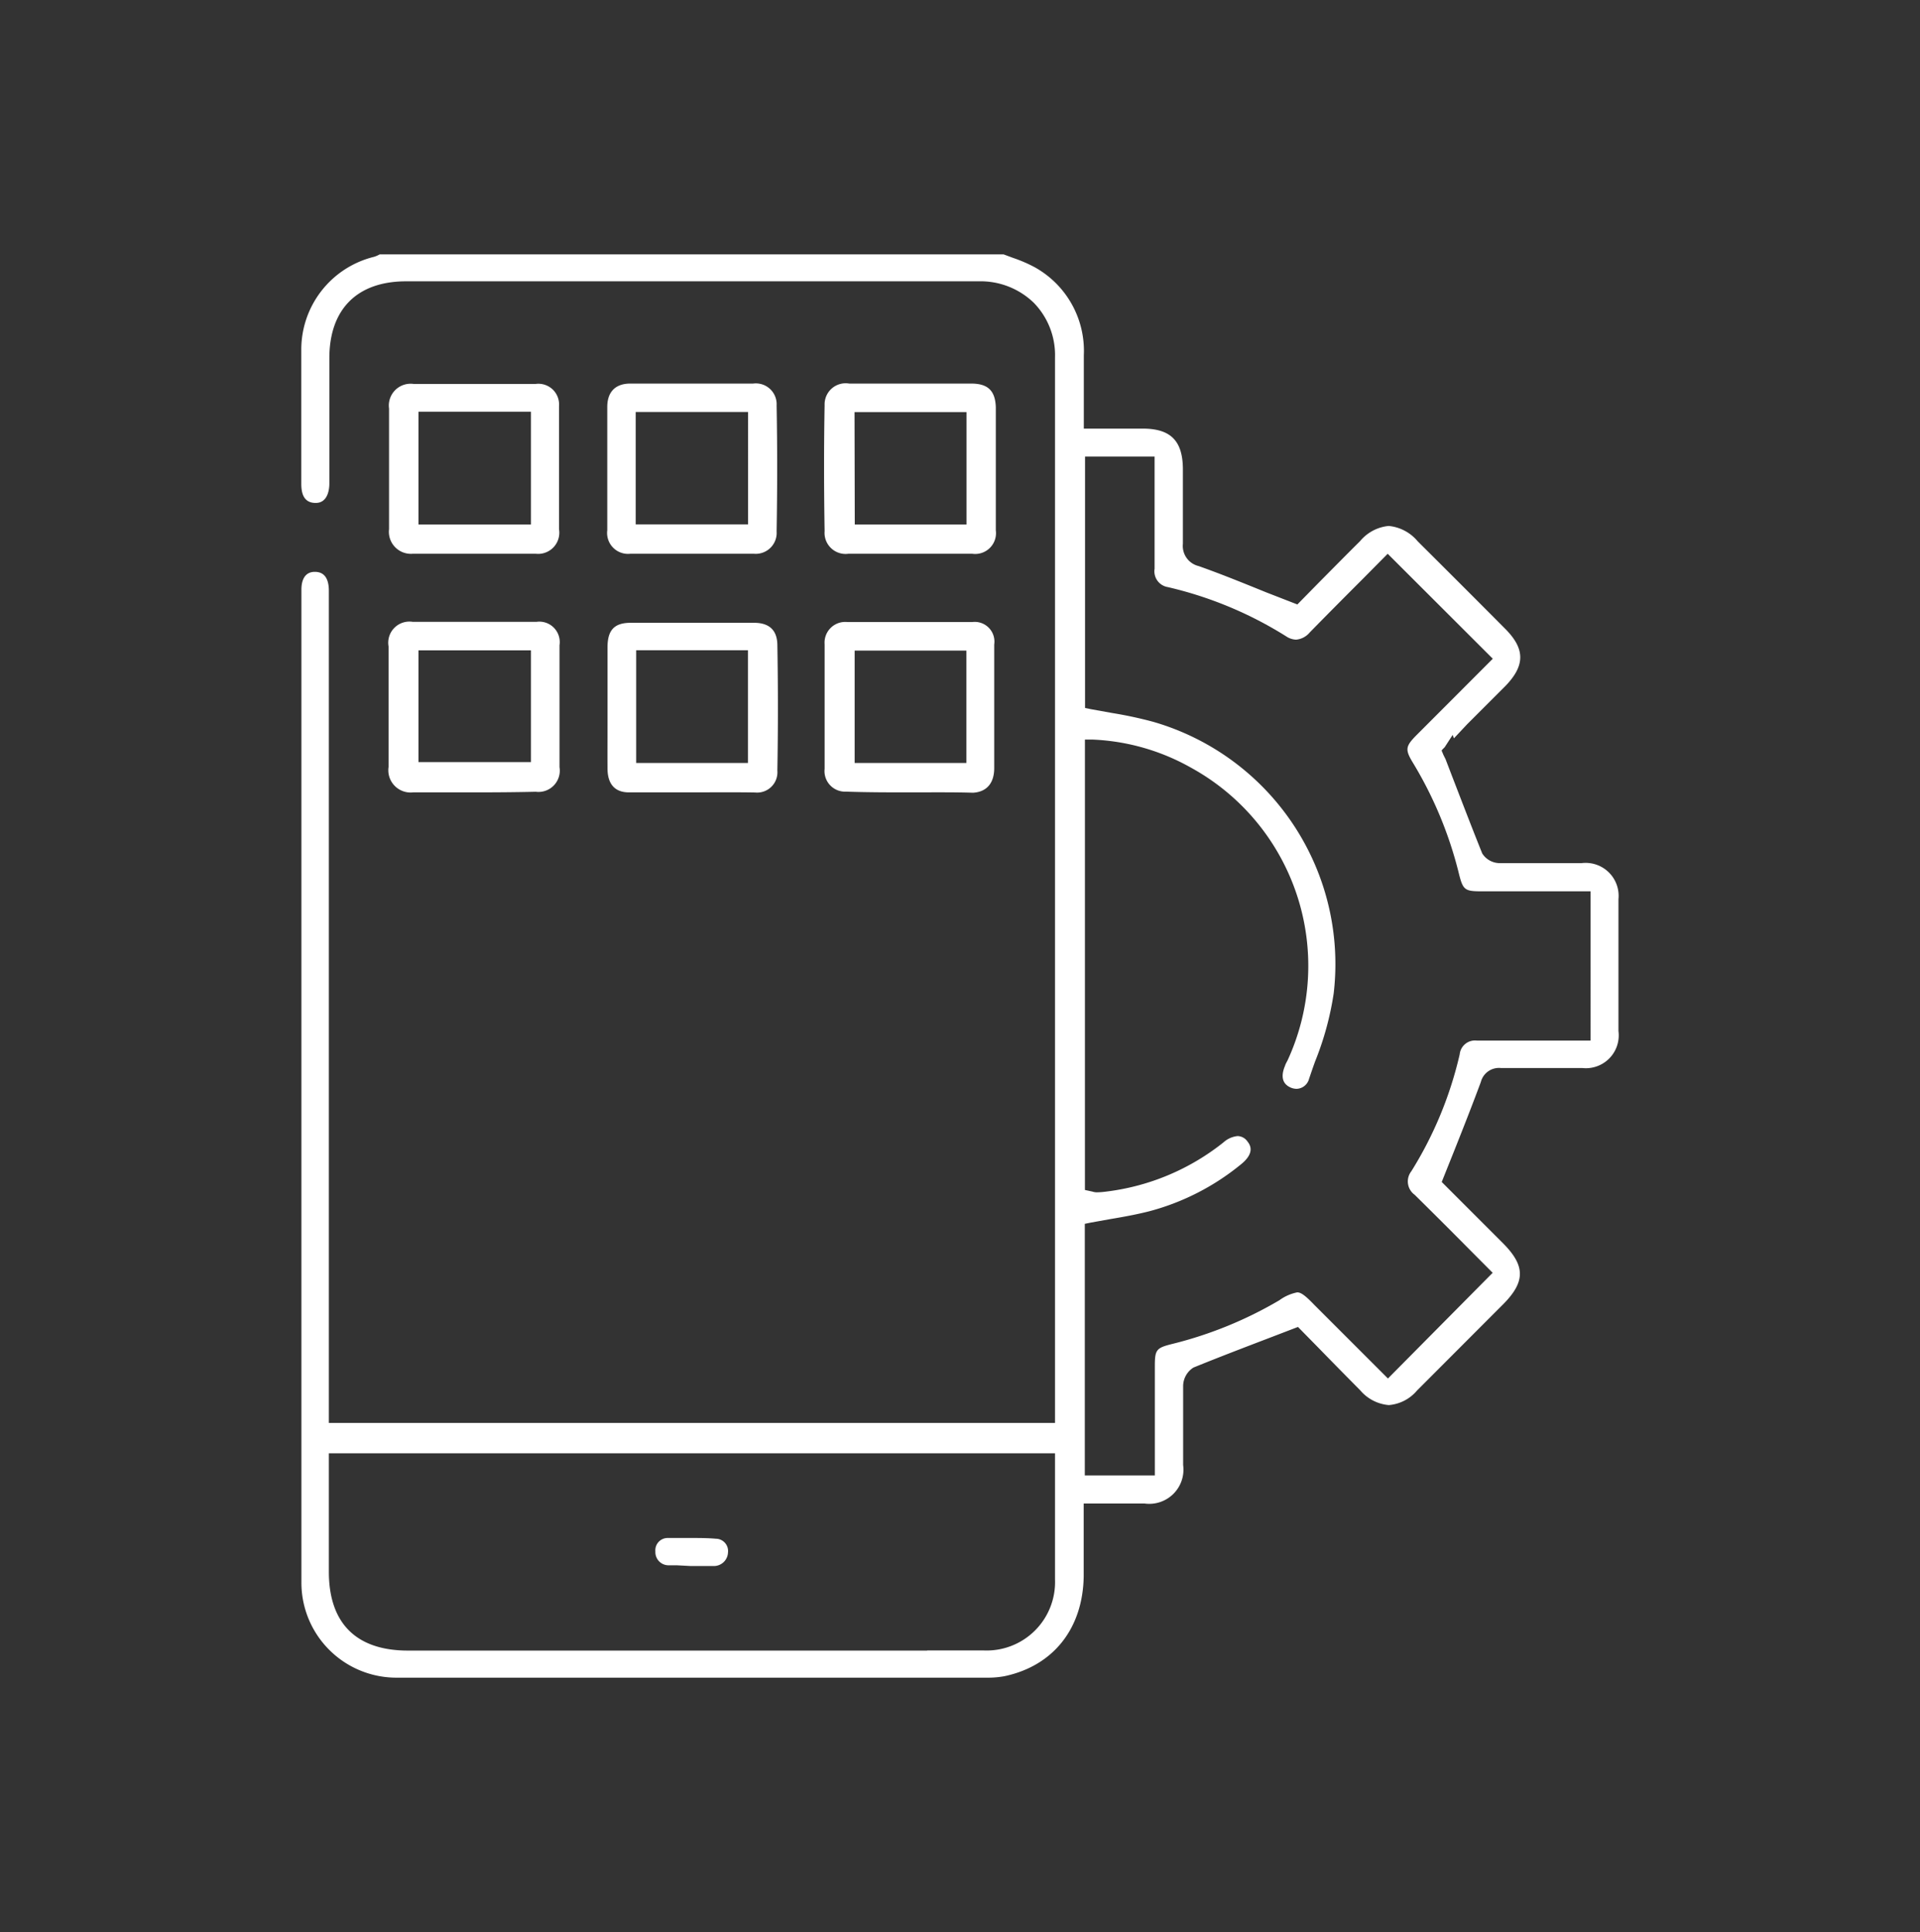 <svg id="Layer_1" data-name="Layer 1" xmlns="http://www.w3.org/2000/svg" viewBox="0 0 156 157"><rect x="0" y="0" width="156" height="157" fill="#333333" stroke="none"/><defs><style>.cls-1{fill:#fff;}</style></defs><path class="cls-1" d="M74,64.39c-1.75,0-3.51,0-5.26-.06A1.67,1.67,0,0,1,67,62.48c0-3.5,0-6.91,0-10.13a1.68,1.68,0,0,1,1.87-1.8l5.11,0,5,0a1.6,1.6,0,0,1,1.8,1.82c0,1.16,0,2.31,0,3.46v3c0,1.19,0,2.39,0,3.59s-.59,1.93-1.72,2C77.41,64.37,75.72,64.39,74,64.39ZM69.44,62h9.08V52.87H69.44Z"/><path class="cls-1" d="M56.2,64.39c-1.7,0-3.4,0-5.1,0-1.14,0-1.73-.67-1.74-1.92s0-2.3,0-3.45v-3c0-1.14,0-2.28,0-3.41,0-1.41.55-2,1.89-2,1.61,0,3.21,0,4.82,0l5.2,0c1.24,0,1.87.61,1.89,1.78.06,3.44.06,6.88,0,10.23a1.65,1.65,0,0,1-1.81,1.78C59.63,64.37,57.91,64.39,56.2,64.39ZM51.69,62h9.08V52.84H51.69Z"/><path class="cls-1" d="M38.57,64.39q-2.49,0-5,0a1.81,1.81,0,0,1-2-2.06c0-3.27,0-6.54,0-9.8a1.72,1.72,0,0,1,1.95-2c.65,0,1.3,0,2,0H41.6c.65,0,1.3,0,2,0a1.66,1.66,0,0,1,1.86,1.9q0,4.95,0,9.91a1.73,1.73,0,0,1-1.93,2C41.85,64.38,40.21,64.39,38.57,64.39ZM34,61.93h9.14V52.85H34Z"/><path class="cls-1" d="M56.21,45l-5,0a1.7,1.7,0,0,1-1.87-1.91c0-1.15,0-2.3,0-3.45V36.55c0-1.16,0-2.32,0-3.48s.6-1.89,1.85-1.9h10a1.69,1.69,0,0,1,1.91,1.77c.06,3.32.06,6.76,0,10.24A1.7,1.7,0,0,1,61.26,45Zm-4.56-2.39h9.13V33.48H51.65Z"/><path class="cls-1" d="M74,45l-5.07,0A1.71,1.71,0,0,1,67,43.16c-.06-3.61-.06-7,0-10.24A1.71,1.71,0,0,1,69,31.17h9.91c1.36,0,1.95.58,2,1.91,0,1.16,0,2.32,0,3.49v3.09c0,1.15,0,2.29,0,3.44A1.69,1.69,0,0,1,79,45Zm-4.55-2.38h9.08V33.49H69.43Z"/><path class="cls-1" d="M38.53,45c-1.67,0-3.35,0-5,0a1.79,1.79,0,0,1-1.92-2c0-3.26,0-6.53,0-9.8a1.77,1.77,0,0,1,2-2h9.91A1.68,1.68,0,0,1,45.42,33c0,3.34,0,6.69,0,10A1.72,1.72,0,0,1,43.54,45ZM34,42.62h9.14V33.46H34Z"/><path class="cls-1" d="M117.84,61.12v0l0,0v0Z"/><path class="cls-1" d="M117.84,61.12v0l0,0v0Z"/><path class="cls-1" d="M32.33,136.33a7.72,7.72,0,0,1-7.84-7.74q0-33.91,0-67.83V47.91c0-.54.14-1.44,1.09-1.44.77,0,1.14.54,1.14,1.55v67.61h59V94.19c0-21.35,0-43.43,0-65.15A6.09,6.09,0,0,0,84,24.61a6.22,6.22,0,0,0-4.48-1.75q-11,0-21.85,0H33c-4,0-6.24,2.28-6.24,6.25V39.3c0,.37-.08,1.57-1.11,1.57S24.48,40,24.48,39.3V37.11c0-2.88,0-5.76,0-8.64a7.76,7.76,0,0,1,5.91-7.6,2.19,2.19,0,0,0,.46-.2H81.54l.78.29a11.53,11.53,0,0,1,1.74.75,7.77,7.77,0,0,1,4,7.17c0,1.19,0,2.39,0,3.62v2.33h4.78c2.29,0,3.27,1,3.27,3.33v1.47c0,1.52,0,3,0,4.56A1.68,1.68,0,0,0,97.39,46c1.81.64,3.58,1.36,5.45,2.12l2.57,1,1.6-1.63c1.13-1.14,2.31-2.34,3.5-3.52a3.44,3.44,0,0,1,2.32-1.23,3.49,3.49,0,0,1,2.36,1.25q3.56,3.54,7.1,7.1c1.64,1.64,1.64,3,0,4.68l-3.08,3.08L118.13,60l-.1-.28-.65,1-.19.19v0l-.06.08.15.36.17.34h0l.51,1.33c.83,2.15,1.63,4.24,2.47,6.33a1.69,1.69,0,0,0,1.44.79c1.06,0,2.12,0,3.18,0h3.45a2.68,2.68,0,0,1,3,2.93q0,5.36,0,10.72a2.67,2.67,0,0,1-2.94,3h-3.4l-3.21,0h0a1.52,1.52,0,0,0-1.63,1.13c-.69,1.86-1.42,3.72-2.18,5.63l-1,2.5,5,5c1.8,1.82,1.8,3.11,0,4.93l-.64.64L115.13,113a3.34,3.34,0,0,1-2.29,1.18,3.41,3.41,0,0,1-2.32-1.2c-1.17-1.18-2.34-2.37-3.44-3.5l-1.62-1.65-2.24.86c-2.17.83-4.21,1.61-6.25,2.44a1.79,1.79,0,0,0-.84,1.52c0,1.43,0,2.85,0,4.28,0,.7,0,1.41,0,2.12A2.78,2.78,0,0,1,93,122.18H88.05v2.33c0,1.22,0,2.41,0,3.6-.07,4.23-2.47,7.26-6.43,8.1a7.37,7.37,0,0,1-1.46.12H32.33Zm43-2.21c1.54,0,3.08,0,4.62,0a5.56,5.56,0,0,0,5.77-5.76c0-1.8,0-3.61,0-5.42v-4.84h-59v9.62c0,4.2,2.23,6.41,6.43,6.41H75.32Zm25.23-41.8a1,1,0,0,1,.79.43c.17.22.71.89-.55,1.89a19.7,19.7,0,0,1-7.42,3.79c-1.06.27-2.12.46-3.25.65l-1.5.27-.49.1V119.9h5.69v-8.83c0-1.41.1-1.53,1.46-1.87a32.51,32.51,0,0,0,8.66-3.54,3.67,3.67,0,0,1,1.45-.64c.3,0,.65.25,1.37,1l6,6,8.51-8.59-2.05-2.06q-2.11-2.13-4.29-4.28a1.34,1.34,0,0,1-.27-1.91,31.09,31.09,0,0,0,3.93-9.5,1.25,1.25,0,0,1,1.4-1.12c1.08,0,2.11,0,3.15,0h6.08V72.43h-8.88c-1.33,0-1.48-.12-1.8-1.38a32.25,32.25,0,0,0-3.71-9c-.7-1.14-.67-1.39.3-2.36l6.15-6.16L112.75,45l-2.07,2.09c-1.43,1.43-2.85,2.86-4.27,4.31a1.62,1.62,0,0,1-1.11.58,1.55,1.55,0,0,1-.8-.27,31.39,31.39,0,0,0-9.61-4,1.3,1.3,0,0,1-1.08-1.49c0-1.51,0-3,0-4.54V37.1H88.16V57.53l.48.1,1.72.31a33,33,0,0,1,3.35.72,20.49,20.49,0,0,1,14.65,22.08,24.49,24.49,0,0,1-1.51,5.52c-.17.47-.33.94-.49,1.41a1.08,1.08,0,0,1-1,.81,1.23,1.23,0,0,1-.55-.13c-.79-.38-.65-1.17-.39-1.77,0-.06.19-.4.19-.4a18.37,18.37,0,0,0-7.83-23.79,17.75,17.75,0,0,0-8-2.29l-.63,0V96.7l.6.13a1.24,1.24,0,0,0,.37.06,6.32,6.32,0,0,0,.77-.06,18.94,18.94,0,0,0,9.52-4A2,2,0,0,1,100.55,92.32Z"/><path class="cls-1" d="M55,127.2c-.23,0-.46,0-.68,0a1.07,1.07,0,0,1-1.07-1.12,1,1,0,0,1,1-1.1c.63,0,1.27,0,1.9,0s1.35,0,2,.06a1,1,0,0,1,1,1.11,1.15,1.15,0,0,1-1.13,1.11l-.69,0-1.2,0Z"/></svg>